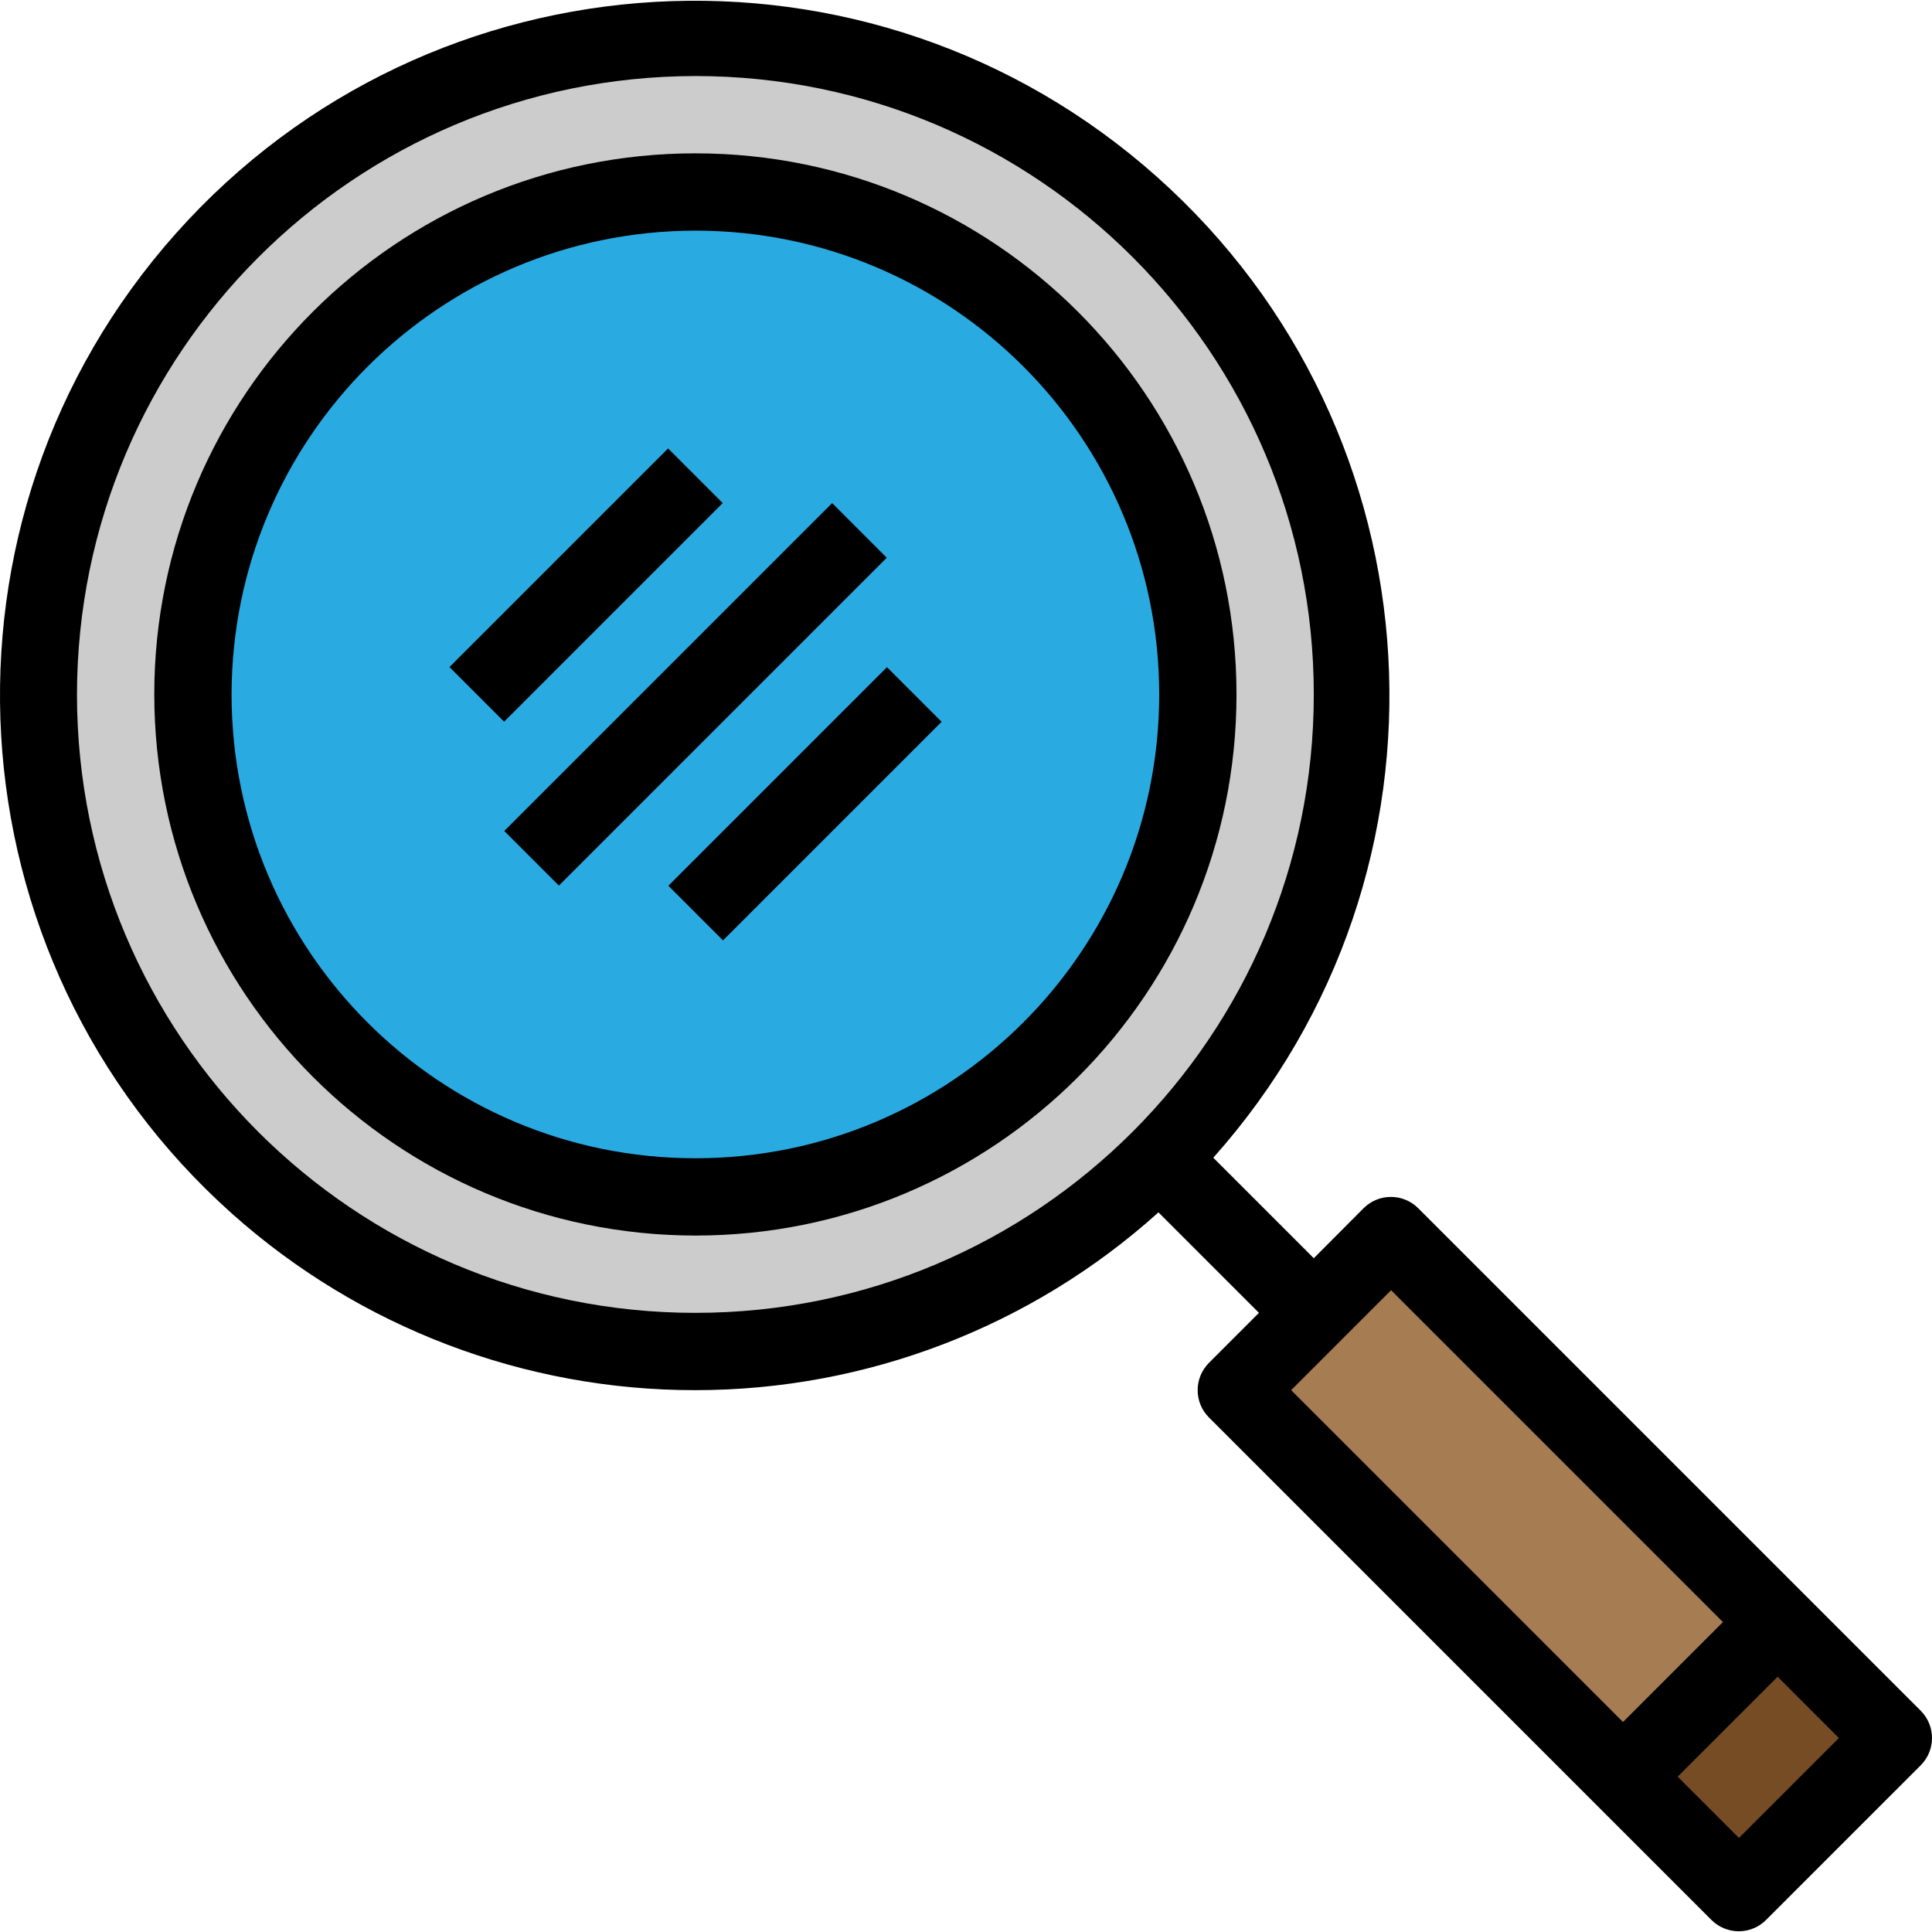<?xml version="1.0" encoding="iso-8859-1"?>
<!-- Generator: Adobe Illustrator 19.0.0, SVG Export Plug-In . SVG Version: 6.00 Build 0)  -->
<svg version="1.1" id="Capa_1" xmlns="http://www.w3.org/2000/svg" xmlns:xlink="http://www.w3.org/1999/xlink" x="0px" y="0px"
	 viewBox="0 0 399.89 399.89" style="enable-background:new 0 0 399.89 399.89;" xml:space="preserve">
<circle style="fill:#CCCCCC;" cx="143.932" cy="143.739" r="136"/>
<circle style="fill:#29ABE2;" cx="143.932" cy="143.739" r="104"/>
<rect x="301.322" y="250.21" transform="matrix(-0.707 0.707 -0.707 -0.707 781.944 323.608)" style="fill:#A67C52;" width="45.256" height="147.081"/>
<rect x="341.318" y="346.772" transform="matrix(-0.707 0.707 -0.707 -0.707 878.5 363.602)" style="fill:#754C24;" width="45.256" height="33.944"/>
<path d="M143.932,287.739c35.399-0.003,69.543-13.112,95.848-36.8l20.8,20.8l-10.344,10.344c-3.123,3.124-3.123,8.188,0,11.312
	l104,104c3.124,3.123,8.188,3.123,11.312,0l32-32c3.123-3.124,3.123-8.188,0-11.312l-104-104c-3.124-3.123-8.188-3.123-11.312,0
	l-10.304,10.344l-20.8-20.8c52.843-59.281,47.623-150.176-11.658-203.018S89.298-11.015,36.455,48.267
	s-47.623,150.176,11.658,203.018C74.489,274.796,108.598,287.772,143.932,287.739z M380.62,359.739l-20.688,20.688l-12.688-12.688
	l20.688-20.688L380.62,359.739z M287.932,267.051l68.688,68.688l-20.688,20.688l-68.688-68.688L287.932,267.051z M143.932,15.739
	c70.692,0,128,57.308,128,128s-57.308,128-128,128s-128-57.308-128-128C16.015,73.081,73.274,15.822,143.932,15.739z"/>
<path d="M143.932,255.739c61.856,0,112-50.144,112-112s-50.144-112-112-112s-112,50.144-112,112
	C31.998,205.567,82.103,255.672,143.932,255.739z M143.932,47.739c53.019,0,96,42.981,96,96s-42.981,96-96,96s-96-42.981-96-96
	C47.989,90.743,90.936,47.796,143.932,47.739z"/>
<rect x="95.933" y="135.728" transform="matrix(-0.707 0.707 -0.707 -0.707 347.333 143.576)" width="95.992" height="16"/>
<rect x="134.581" y="158.36" transform="matrix(-0.707 0.707 -0.707 -0.707 402.005 166.212)" width="64" height="16"/>
<rect x="89.284" y="113.099" transform="matrix(-0.707 0.707 -0.707 -0.707 292.674 120.967)" width="64" height="16"/>
<g>
</g>
<g>
</g>
<g>
</g>
<g>
</g>
<g>
</g>
<g>
</g>
<g>
</g>
<g>
</g>
<g>
</g>
<g>
</g>
<g>
</g>
<g>
</g>
<g>
</g>
<g>
</g>
<g>
</g>
</svg>
